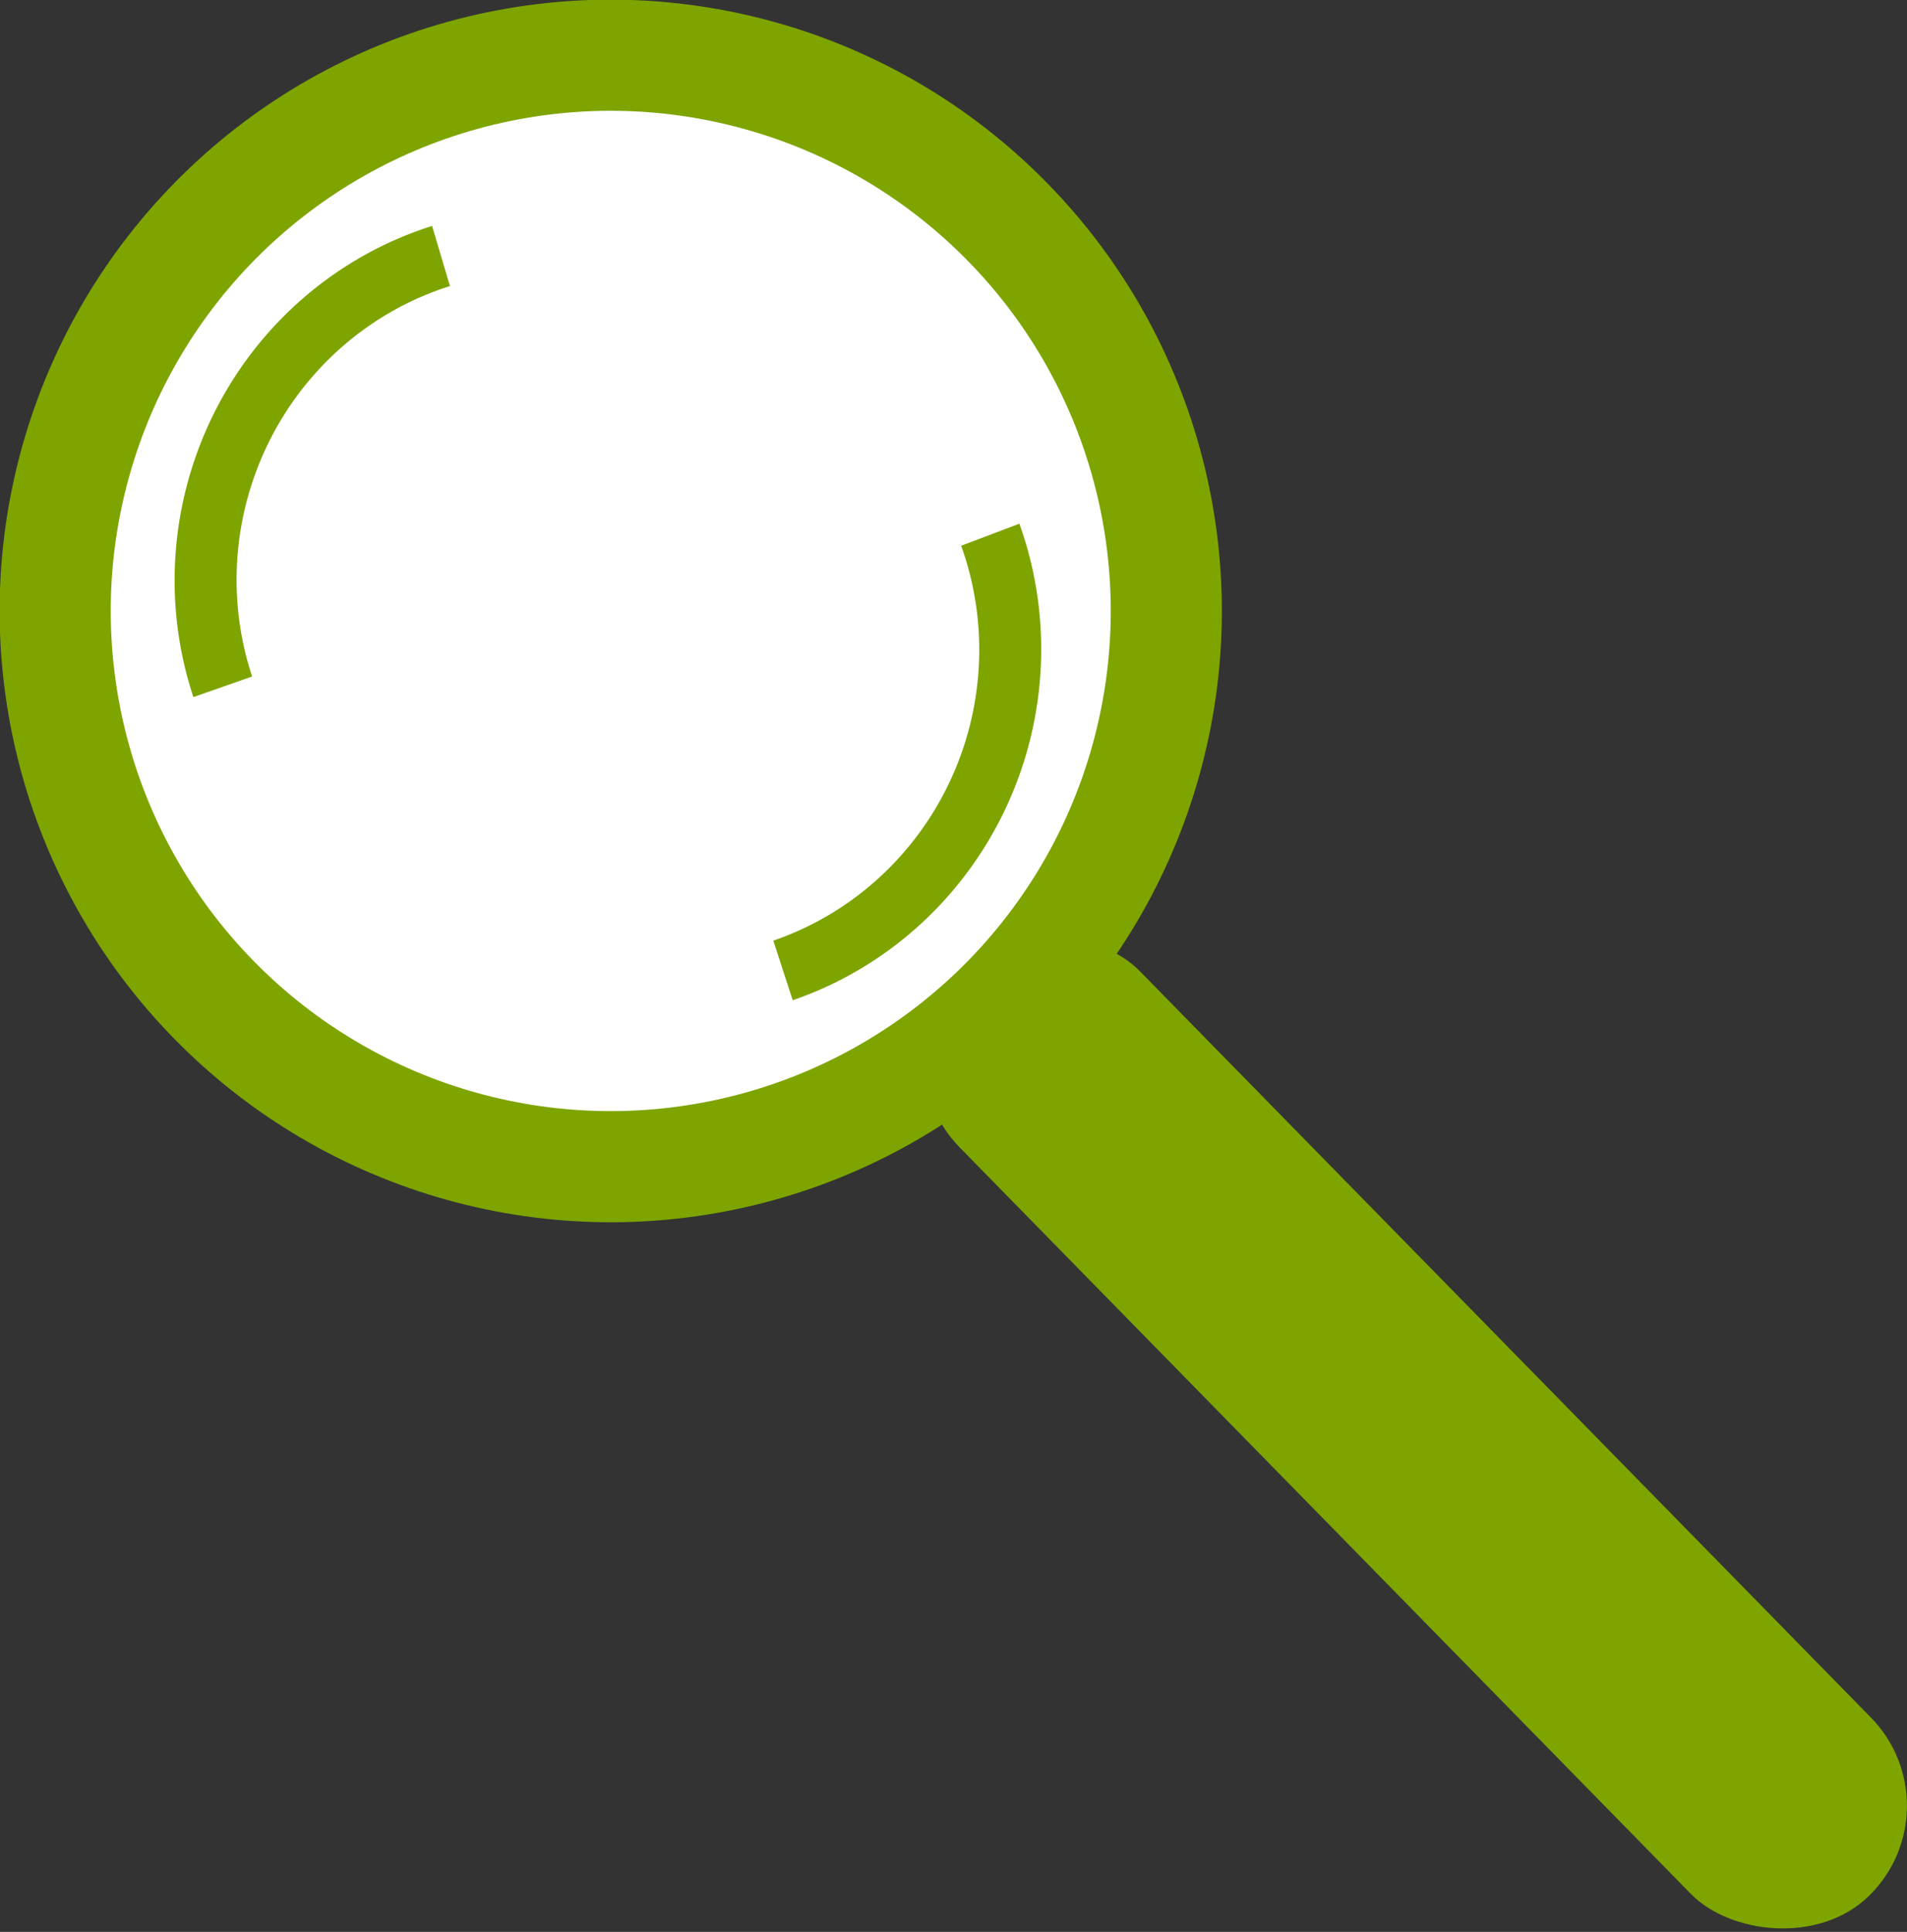 <?xml version="1.0" encoding="UTF-8" standalone="no"?>
<!-- Created with Inkscape (http://www.inkscape.org/) -->

<svg
   xmlns:dc="http://purl.org/dc/elements/1.1/"
   xmlns:cc="http://creativecommons.org/ns#"
   xmlns:rdf="http://www.w3.org/1999/02/22-rdf-syntax-ns#"
   xmlns:svg="http://www.w3.org/2000/svg"
   xmlns="http://www.w3.org/2000/svg"
   xmlns:sodipodi="http://sodipodi.sourceforge.net/DTD/sodipodi-0.dtd"
   xmlns:inkscape="http://www.inkscape.org/namespaces/inkscape"
   width="34.326mm"
   height="34.764mm"
   viewBox="0 0 34.326 34.764"
   version="1.1"
   id="svg8"
   inkscape:version="0.92.1 r15371"
   sodipodi:docname="Inspector.svg">
  <rect x="0" y="0" width="34.326" height="34.764" fill="#333333" stroke="none"/>
  <defs
     id="defs2" />
  <sodipodi:namedview
     id="base"
     pagecolor="#ffffff"
     bordercolor="#666666"
     borderopacity="1.0"
     inkscape:pageopacity="0.0"
     inkscape:pageshadow="2"
     inkscape:zoom="2.8"
     inkscape:cx="61.728748"
     inkscape:cy="78.716823"
     inkscape:document-units="mm"
     inkscape:current-layer="layer1"
     showgrid="false"
     fit-margin-top="0"
     fit-margin-left="0"
     fit-margin-right="0"
     fit-margin-bottom="0"
     inkscape:window-width="1920"
     inkscape:window-height="1017"
     inkscape:window-x="1016"
     inkscape:window-y="-8"
     inkscape:window-maximized="1" />
  <g
     inkscape:label="Livello 1"
     inkscape:groupmode="layer"
     id="layer1"
     transform="translate(-34.449,-26.6)">
    <circle
       style="opacity:1;vector-effect:none;fill:#ffffff;fill-opacity:1;fill-rule:nonzero;stroke:#7ea400;stroke-width:2;stroke-linecap:butt;stroke-linejoin:miter;stroke-miterlimit:4;stroke-dasharray:none;stroke-dashoffset:0;stroke-opacity:1"
       id="path4485"
       cx="6.148"
       cy="58.656"
       r="10"
       transform="rotate(-44.416)" />
    <rect
       style="opacity:1;vector-effect:none;fill:#7ea400;fill-opacity:1;fill-rule:nonzero;stroke:none;stroke-width:2;stroke-linecap:butt;stroke-linejoin:miter;stroke-miterlimit:4;stroke-dasharray:none;stroke-dashoffset:0;stroke-opacity:1"
       id="rect4487"
       width="4.536"
       height="23.34"
       x="3.878"
       y="67.682"
       ry="2.268"
       transform="rotate(-44.416)" />
    <path
       style="opacity:1;vector-effect:none;fill:#ffffff;fill-opacity:1;fill-rule:nonzero;stroke:#7ea400;stroke-width:1.124;stroke-linecap:butt;stroke-linejoin:miter;stroke-miterlimit:4;stroke-dasharray:none;stroke-dashoffset:0;stroke-opacity:1"
       id="path4489"
       sodipodi:type="arc"
       sodipodi:cx="-20.762184"
       sodipodi:cy="-54.044647"
       sodipodi:rx="6"
       sodipodi:ry="6"
       sodipodi:start="0.18494361"
       sodipodi:end="1.7865575"
       sodipodi:open="true"
       d="m -14.865,-52.941 a 6,6 0 0 1 -2.584,3.899 6,6 0 0 1 -4.598,0.859"
       transform="matrix(-0.867,0.499,-0.483,-0.876,0,0)" />
    <path
       style="opacity:1;vector-effect:none;fill:#ffffff;fill-opacity:1;fill-rule:nonzero;stroke:#7ea400;stroke-width:1.124;stroke-linecap:butt;stroke-linejoin:miter;stroke-miterlimit:4;stroke-dasharray:none;stroke-dashoffset:0;stroke-opacity:1"
       id="path4489-2"
       sodipodi:type="arc"
       sodipodi:cx="20.93351"
       sodipodi:cy="57.035465"
       sodipodi:rx="6"
       sodipodi:ry="6"
       sodipodi:start="0.18494361"
       sodipodi:end="1.7865575"
       sodipodi:open="true"
       d="m 26.831,58.139 a 6,6 0 0 1 -2.584,3.899 6,6 0 0 1 -4.598,0.859"
       transform="matrix(0.854,-0.52,0.505,0.863,0,0)" />
  </g>
</svg>
